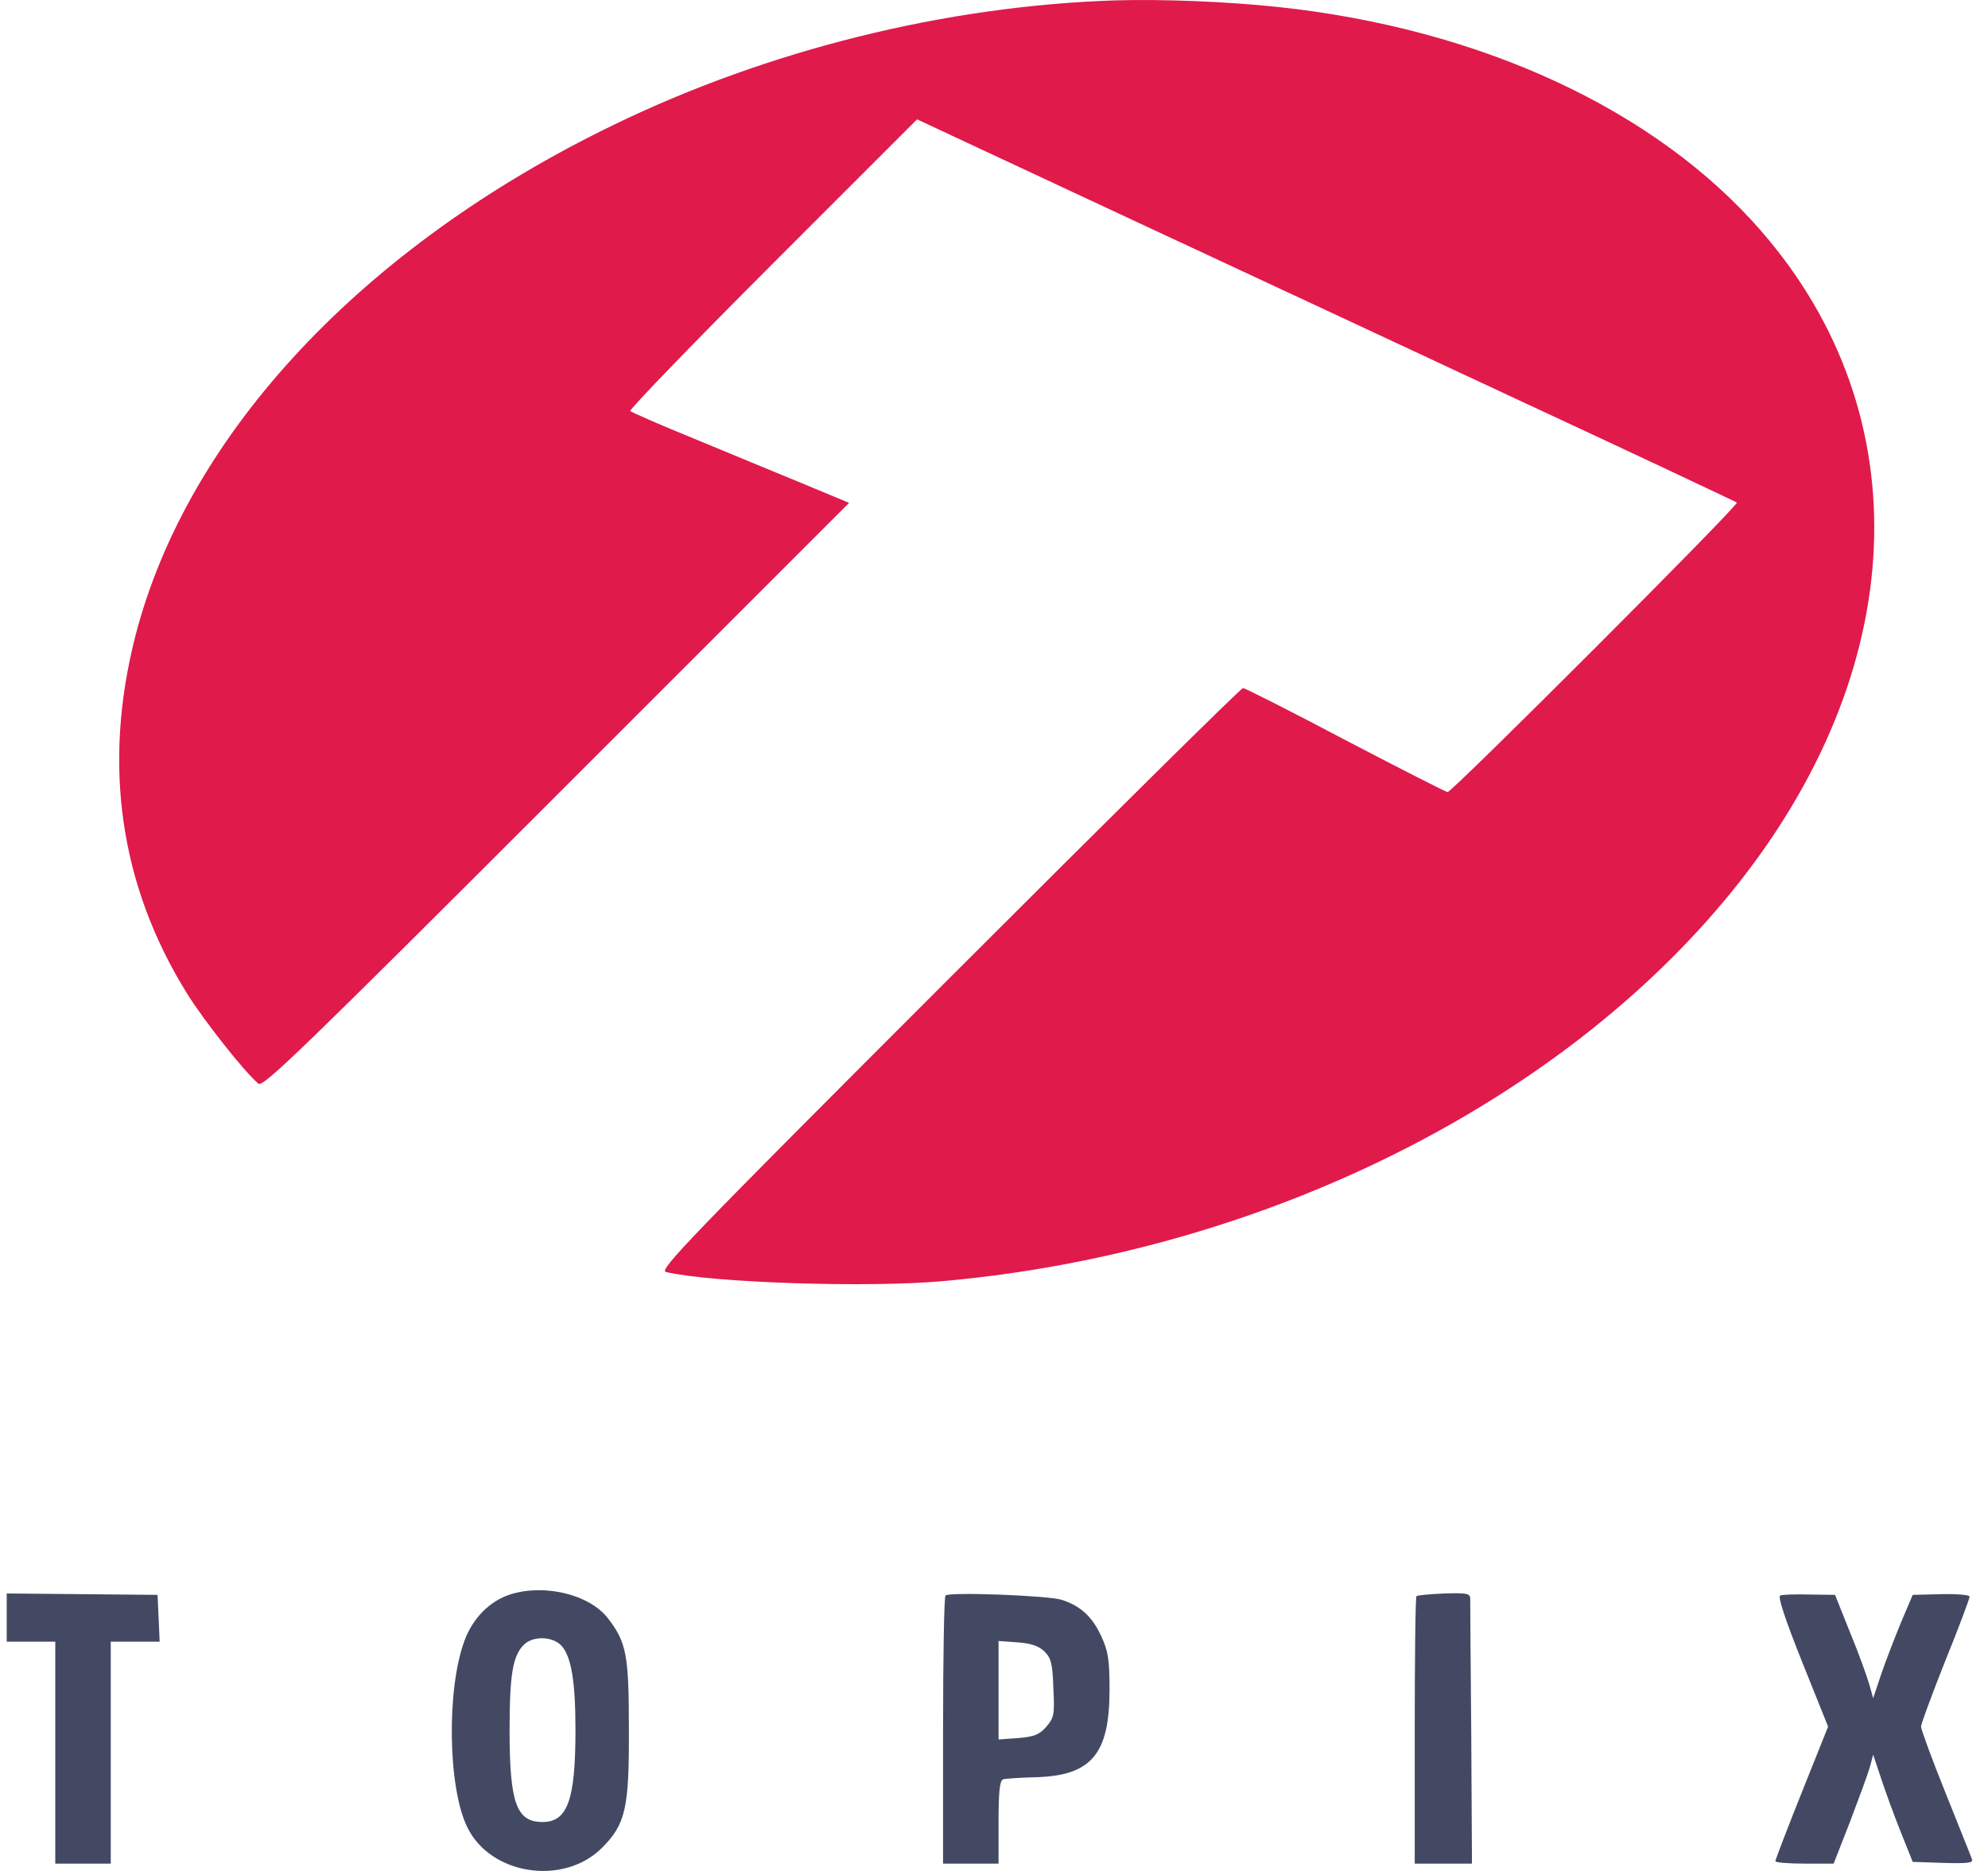 <svg width="85" height="80" viewBox="0 0 85 80" fill="none" xmlns="http://www.w3.org/2000/svg">
<path d="M47.662 0.017C40.426 0.254 32.834 2.137 26.236 5.34C15.515 10.53 8.013 18.551 5.788 27.196C4.38 32.682 5.121 37.857 7.998 42.483C8.695 43.61 10.474 45.864 11.052 46.339C11.245 46.502 12.98 44.826 23.789 34.017L36.304 21.502L34.273 20.657C33.16 20.197 31.07 19.337 29.646 18.744C28.223 18.166 27.007 17.632 26.948 17.573C26.888 17.528 29.617 14.696 33.027 11.286L39.21 5.103L47.588 9.017C52.199 11.167 60.058 14.829 65.07 17.172C70.082 19.5 74.219 21.458 74.263 21.487C74.367 21.591 62.09 33.868 61.897 33.868C61.823 33.868 59.85 32.86 57.523 31.644C55.195 30.413 53.222 29.42 53.148 29.42C53.059 29.42 47.395 35.025 40.559 41.861C29.424 52.996 28.149 54.316 28.475 54.39C30.432 54.85 37.134 55.072 40.352 54.776C53.89 53.56 66.671 47.228 74.07 38.094C81.692 28.679 82.166 17.765 75.301 9.877C70.793 4.687 63.305 1.218 54.631 0.298C52.422 0.061 49.619 -0.043 47.662 0.017Z" fill="#E01A4B"/>
<path d="M21.803 68.18C20.942 68.461 20.216 69.188 19.86 70.152C19.089 72.228 19.148 76.439 19.979 78.129C20.972 80.175 24.086 80.65 25.732 79.019C26.755 77.996 26.903 77.314 26.889 73.903C26.889 70.775 26.785 70.226 25.999 69.203C25.213 68.18 23.285 67.705 21.803 68.18ZM23.997 70.359C24.427 70.819 24.605 71.887 24.605 73.977C24.605 76.973 24.264 77.907 23.196 77.907C22.084 77.907 21.788 77.106 21.788 73.977C21.788 71.62 21.921 70.804 22.396 70.33C22.781 69.944 23.611 69.959 23.997 70.359Z" fill="#434963"/>
<path d="M0.287 69.173V70.196H1.325H2.363V74.941V79.686H3.549H4.735V74.941V70.196H5.773H6.826L6.782 69.188L6.737 68.195L3.52 68.165L0.287 68.135V69.173Z" fill="#434963"/>
<path d="M40.426 68.224C40.367 68.269 40.322 70.878 40.322 74.007V79.686H41.508H42.695V77.921C42.695 76.646 42.739 76.142 42.888 76.083C42.976 76.053 43.599 76.009 44.237 75.994C46.669 75.935 47.44 75.015 47.44 72.243C47.44 70.953 47.38 70.597 47.084 69.959C46.698 69.114 46.179 68.654 45.379 68.402C44.785 68.224 40.574 68.061 40.426 68.224ZM44.667 70.626C44.934 70.893 45.008 71.145 45.038 72.183C45.097 73.31 45.067 73.444 44.741 73.829C44.444 74.17 44.222 74.259 43.54 74.318L42.695 74.378V72.272V70.167L43.525 70.226C44.103 70.27 44.43 70.389 44.667 70.626Z" fill="#434963"/>
<path d="M60.563 68.254C60.519 68.284 60.489 70.878 60.489 74.007V79.686H61.72H62.936L62.906 74.17C62.877 71.13 62.862 68.521 62.862 68.372C62.862 68.135 62.743 68.106 61.75 68.135C61.127 68.165 60.593 68.209 60.563 68.254Z" fill="#434963"/>
<path d="M76.117 68.224C75.998 68.254 76.339 69.277 77.051 71.056L78.163 73.829L77.036 76.646C76.413 78.203 75.909 79.523 75.909 79.582C75.909 79.642 76.473 79.686 77.155 79.686H78.4L79.097 77.907C79.468 76.928 79.853 75.89 79.942 75.579L80.091 75.03L80.432 76.053C80.624 76.632 80.995 77.655 81.277 78.352L81.781 79.612L83.086 79.656C84.109 79.686 84.376 79.656 84.317 79.508C84.287 79.404 83.768 78.129 83.19 76.676C82.611 75.238 82.137 73.948 82.137 73.829C82.137 73.71 82.611 72.435 83.175 71.012C83.753 69.588 84.213 68.358 84.213 68.269C84.213 68.195 83.679 68.15 82.997 68.165L81.781 68.195L81.277 69.381C81.01 70.033 80.624 71.027 80.432 71.59L80.091 72.613L79.927 72.035C79.838 71.724 79.483 70.715 79.112 69.826L78.46 68.195L77.362 68.18C76.769 68.165 76.206 68.18 76.117 68.224Z" fill="#434963"/>
</svg>

